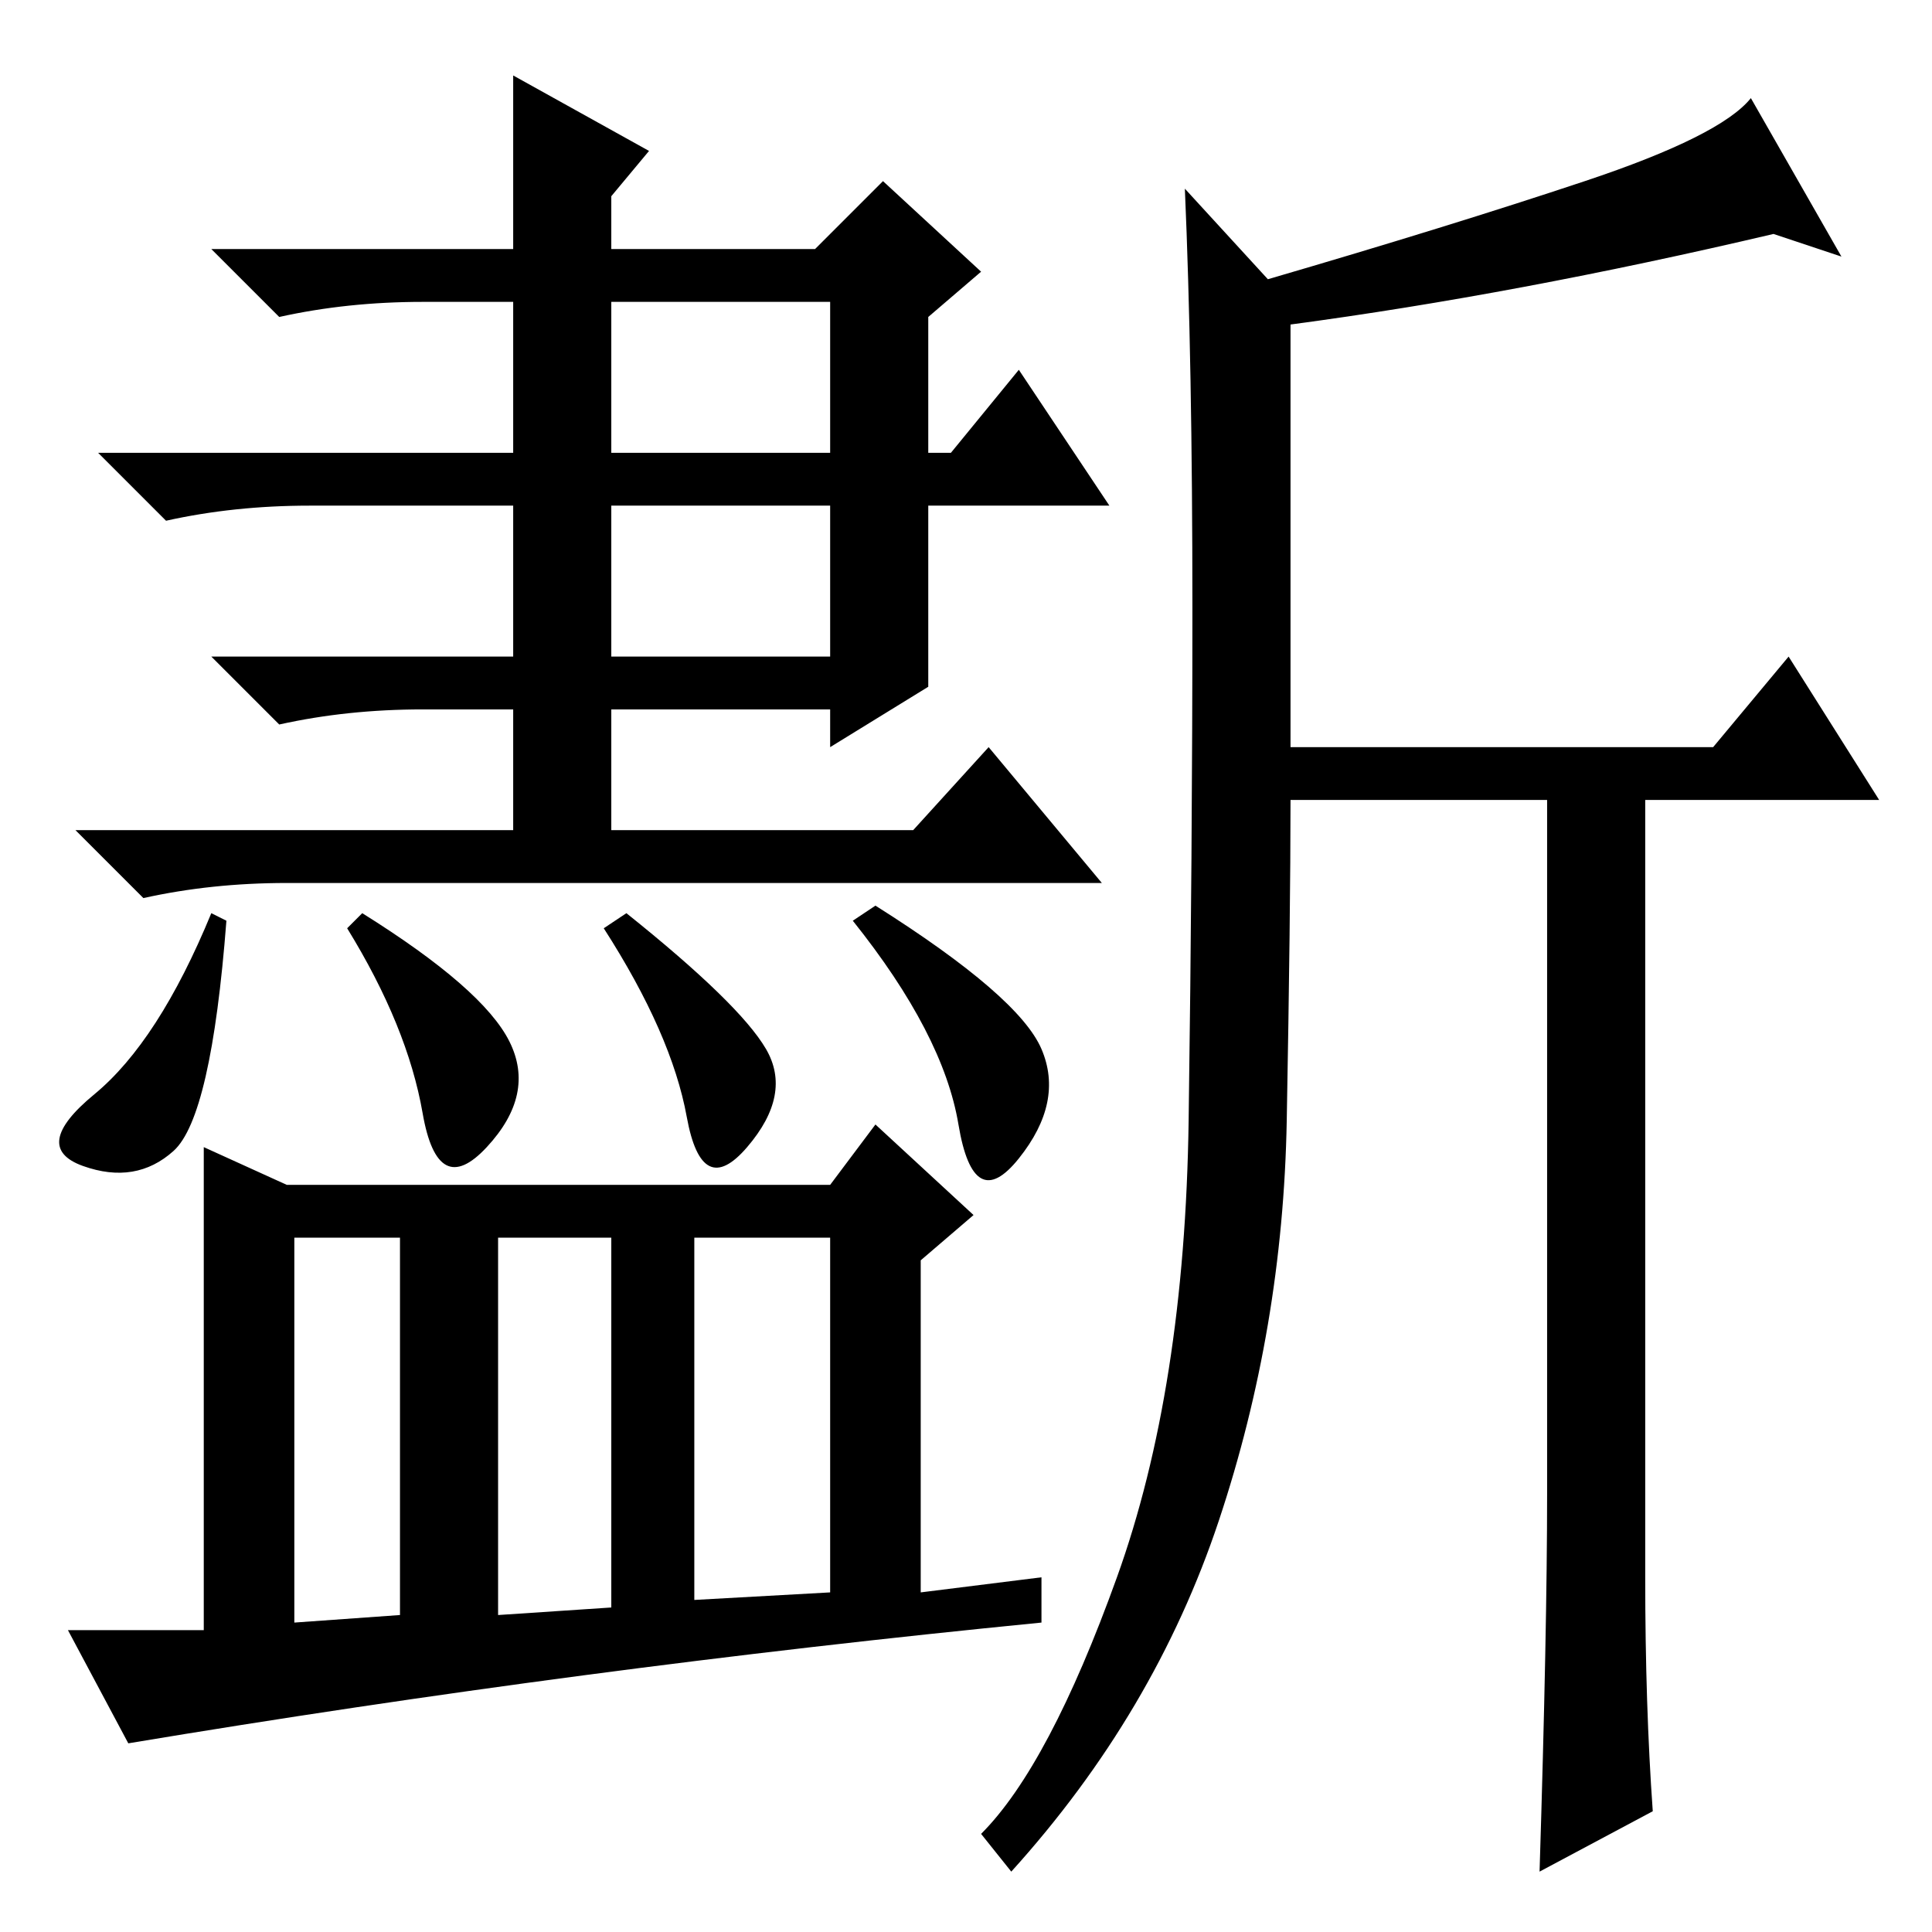 <?xml version="1.0" standalone="no"?>
<!DOCTYPE svg PUBLIC "-//W3C//DTD SVG 1.1//EN" "http://www.w3.org/Graphics/SVG/1.1/DTD/svg11.dtd" >
<svg xmlns="http://www.w3.org/2000/svg" xmlns:xlink="http://www.w3.org/1999/xlink" version="1.1" viewBox="0 -36 256 256">
  <g transform="matrix(1 0 0 -1 0 220)">
   <path fill="currentColor"
d="M81 196h29v20h-29v-20zM81 169h29v20h-29v-20zM68 246l18 -10l-5 -6v-7h27l9 9l13 -12l-7 -6v-18h3l9 11l12 -18h-24v-24l-13 -8v5h-29v-16h40l10 11l15 -18h-108q-10 0 -19 -2l-9 9h58v16h-12q-10 0 -19 -2l-9 9h40v20h-27q-10 0 -19 -2l-9 9h55v20h-12q-10 0 -19 -2
l-9 9h40v23zM30 134q-2 -26 -7 -30.5t-12 -2t1.5 9.5t15.5 24zM83 135q15 -12 18.5 -18t-2.5 -13t-8 4t-11 25zM116 136q19 -12 22 -19t-3 -14.5t-8 4.5t-14 27zM27 104l11 -5h72l6 8l13 -12l-7 -6v-44l16 2v-6q-61 -6 -121 -16l-8 15h18v64zM39 41l14 1v50h-14v-51zM66 42
l15 1v49h-15v-50zM92 44l18 1v47h-18v-48zM48 135q16 -10 19.5 -17t-3 -14t-8.5 4.5t-10 24.5zM210 232q18 6 22 11l12 -21l-9 3q-34 -8 -64 -12v-56h56l10 12l12 -19h-31v-103q0 -17 1 -31l-15 -8q1 32 1 50v92h-34q0 -15 -0.5 -42.5t-9 -53t-27.5 -46.5l-4 5q9 9 18 34
t9.5 60.5t0.5 68t-1 55.5l11 -12q24 7 42 13z" />
  </g>

</svg>
